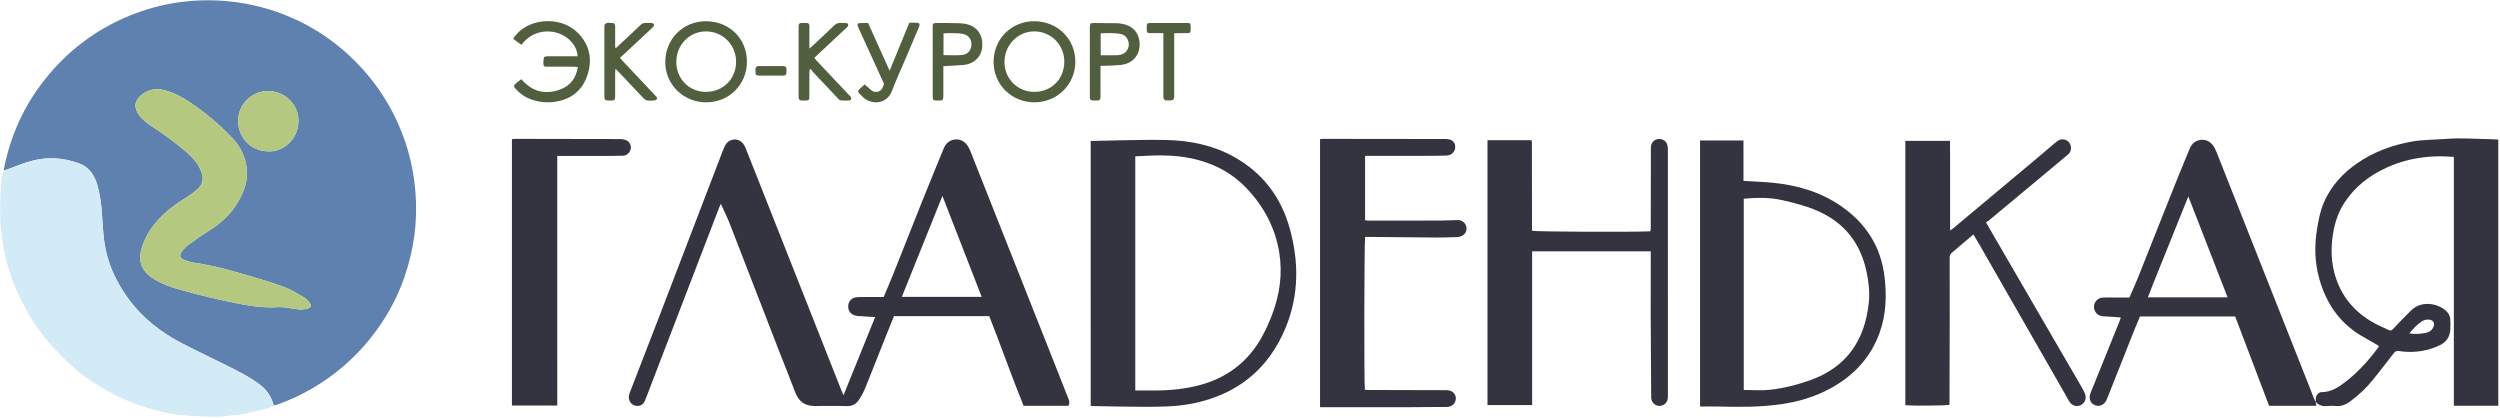 <?xml version="1.0" encoding="UTF-8"?> <svg xmlns="http://www.w3.org/2000/svg" width="1347" height="225" viewBox="0 0 1347 225" fill="none"> <path d="M1.949 91.84C5.379 73.58 12.779 57.08 24.359 42.58C36.509 27.37 51.589 15.91 69.689 8.5C78.619 4.84 87.859 2.36 97.409 1.1C107.599 -0.24 117.799 -0.16 127.999 1.28C139.569 2.92 150.599 6.29 161.089 11.37C170.709 16.03 179.499 21.99 187.399 29.21C202.109 42.66 212.599 58.86 218.789 77.81C221.529 86.2 223.129 94.83 223.849 103.63C225.129 119.24 223.019 134.43 217.949 149.18C213.699 161.53 207.329 172.75 199.079 182.9C190.409 193.56 180.129 202.35 168.259 209.25C162.029 212.87 155.519 215.92 148.669 218.22C148.289 218.35 147.889 218.38 147.499 218.45C146.309 213.88 143.849 210.14 140.089 207.29C134.579 203.11 128.409 200.06 122.269 196.98C114.269 192.97 106.169 189.17 98.219 185.06C86.719 179.11 76.699 171.33 69.019 160.74C62.449 151.66 57.819 141.75 56.249 130.6C55.519 125.39 55.279 120.11 54.899 114.86C54.529 109.67 53.899 104.54 52.399 99.54C50.839 94.3 48.039 90.09 42.729 88.08C34.259 84.89 25.559 84.39 16.849 86.72C12.319 87.93 7.979 89.85 3.549 91.43C3.039 91.63 2.489 91.71 1.949 91.84ZM161.799 166.82C163.129 166.64 164.519 166.63 165.789 166.24C167.559 165.7 167.919 164.59 166.789 163.14C165.869 161.96 164.779 160.78 163.509 160.04C160.199 158.11 156.889 156.08 153.329 154.73C147.659 152.58 141.829 150.83 136.009 149.12C125.669 146.08 115.319 143.06 104.599 141.55C102.649 141.28 100.699 140.64 98.889 139.86C97.009 139.05 96.609 137.64 97.749 135.94C98.719 134.51 99.889 133.09 101.279 132.08C105.209 129.21 109.219 126.41 113.339 123.82C120.999 119 126.889 112.68 130.539 104.37C132.599 99.69 133.639 94.83 132.809 89.66C131.839 83.61 129.129 78.45 124.939 74.08C118.059 66.9 110.459 60.54 102.189 55.02C98.059 52.26 93.689 49.96 88.829 48.64C84.279 47.41 80.149 48.06 76.409 51.01C72.399 54.16 71.899 57.92 74.949 62.07C76.829 64.64 79.359 66.47 81.969 68.17C88.269 72.28 94.339 76.71 100.049 81.6C103.719 84.74 107.009 88.23 108.619 92.94C109.759 96.27 109.269 99.35 106.579 101.71C104.429 103.6 102.129 105.37 99.689 106.86C95.239 109.58 91.039 112.58 87.329 116.28C82.309 121.27 78.359 126.88 76.329 133.73C75.669 135.97 75.329 138.25 75.679 140.59C76.259 144.4 78.419 147.15 81.479 149.32C86.459 152.86 92.159 154.7 97.939 156.34C108.009 159.19 118.189 161.55 128.459 163.59C135.709 165.03 142.949 165.98 150.359 165.45C151.929 165.34 153.529 165.67 155.109 165.87C157.329 166.17 159.539 166.51 161.799 166.82ZM144.559 81.55C151.939 82.01 160.719 75.58 160.819 65.24C160.909 56.28 153.579 49.13 144.409 49.05C135.729 48.97 128.339 56.3 128.299 65.01C128.259 74.28 135.369 81.51 144.559 81.55Z" fill="#5E81AF"></path> <path d="M471.53 170.85C468.22 170.64 465.19 170.49 462.17 170.25C458.86 169.99 456.88 167.88 457.01 164.85C457.11 162.57 458.59 160.72 460.85 160.26C461.86 160.05 462.91 160.04 463.95 160.04C467.94 160.02 471.94 160.03 476.12 160.03C477.85 155.88 479.63 151.8 481.28 147.67C486.76 133.95 492.16 120.21 497.65 106.5C501.03 98.05 504.52 89.64 507.97 81.22C508.27 80.48 508.55 79.73 508.92 79.02C511.3 74.51 517.23 73.72 520.6 77.55C521.58 78.66 522.3 80.07 522.85 81.46C536.97 117 551.04 152.56 565.12 188.12C568.62 196.95 572.09 205.8 575.59 214.63C576.1 215.92 576.56 217.18 575.65 218.64C567.75 218.64 559.78 218.64 551.51 218.64C545.07 202.78 539.36 186.45 533.01 170.35C515.84 170.35 498.82 170.35 481.67 170.35C480.07 174.28 478.47 178.18 476.91 182.11C473.34 191.09 469.84 200.09 466.2 209.04C465.27 211.31 464.09 213.53 462.71 215.56C461.22 217.76 459.12 218.91 456.2 218.81C450.45 218.61 444.68 218.77 438.92 218.75C433.45 218.73 430.26 216.23 428.35 211.09C425.74 204.06 422.86 197.12 420.15 190.13C411.18 166.98 402.26 143.81 393.25 120.67C391.87 117.13 390.15 113.72 388.4 109.83C387.98 110.72 387.77 111.12 387.61 111.53C375.52 142.98 363.44 174.43 351.36 205.88C350.07 209.23 348.86 212.61 347.48 215.93C346.51 218.29 344.14 219.25 341.82 218.45C339.72 217.72 338.43 215.37 338.89 213.05C339 212.51 339.17 211.97 339.37 211.45C344.84 197.3 350.35 183.17 355.79 169.01C366.53 141.06 377.22 113.1 387.94 85.15C388.77 82.99 389.54 80.8 390.52 78.71C391.95 75.65 395.3 74.35 398.13 75.61C399.92 76.41 400.97 77.92 401.68 79.65C403.39 83.87 405.03 88.11 406.71 92.34C422.26 131.69 437.82 171.05 453.37 210.4C453.66 211.14 454.01 211.85 454.49 212.94C460.23 198.74 465.84 184.89 471.53 170.85ZM528.93 159.94C521.86 141.77 514.9 123.89 507.77 105.56C500.39 123.92 493.2 141.83 485.92 159.94C500.36 159.94 514.4 159.94 528.93 159.94Z" fill="#343441"></path> <path d="M1.95 91.84C2.49 91.71 3.04 91.62 3.56 91.44C7.99 89.86 12.33 87.94 16.86 86.73C25.57 84.4 34.27 84.9 42.74 88.09C48.05 90.09 50.85 94.31 52.41 99.55C53.9 104.56 54.54 109.69 54.91 114.87C55.28 120.12 55.53 125.4 56.26 130.61C57.82 141.76 62.45 151.67 69.03 160.75C76.7 171.34 86.72 179.12 98.23 185.07C106.18 189.18 114.28 192.98 122.28 196.99C128.42 200.07 134.59 203.12 140.1 207.3C143.86 210.15 146.32 213.89 147.51 218.46C146.54 218.94 145.61 219.6 144.58 219.87C140.52 220.94 136.44 221.96 132.34 222.84C130.26 223.29 128.1 223.42 125.98 223.66C123.14 223.98 120.31 224.47 117.47 224.53C113.58 224.61 109.67 224.34 105.78 224.22C104.98 224.2 104.18 224.22 103.39 224.14C99.76 223.77 96.09 223.6 92.51 222.94C88.22 222.14 83.97 221.09 79.79 219.84C72 217.51 64.56 214.38 57.45 210.37C51.46 206.99 45.71 203.26 40.53 198.79C36.13 195.01 32.09 190.79 28.13 186.53C25.32 183.51 22.8 180.2 20.38 176.85C18.24 173.89 16.26 170.8 14.52 167.59C12.14 163.2 9.8 158.75 7.9 154.13C5.88 149.21 4.31 144.1 3.03 138.9C1.81 133.95 1.15 128.94 0.57 123.88C-0.2 117.18 0.08 110.47 0.29 103.79C0.39 99.83 0.46 95.7 1.95 91.84Z" fill="#D3EAF7"></path> <path d="M1247.76 216.6C1247.75 215.98 1247.7 215.35 1247.75 214.73C1247.88 212.95 1249.16 211.29 1250.85 211.29C1256.1 211.28 1260.13 208.56 1263.98 205.56C1270.71 200.32 1276.38 194.03 1281.43 187.17C1281.57 186.99 1281.63 186.75 1281.77 186.42C1279.28 184.96 1276.84 183.45 1274.32 182.09C1261.3 175.07 1253.46 164.05 1249.58 150.01C1247.13 141.17 1246.96 132.22 1248.45 123.18C1249.26 118.28 1250.18 113.43 1252.2 108.86C1256.09 100.04 1262.36 93.24 1270.23 87.84C1279.06 81.77 1288.89 78.19 1299.39 76.29C1305.56 75.18 1311.8 75.33 1318 74.83C1325.69 74.21 1333.34 74.85 1341.01 74.97C1342.67 75 1344.34 75.1 1346.07 75.17C1346.07 123.05 1346.07 170.76 1346.07 218.6C1338.08 218.6 1330.21 218.6 1322.13 218.6C1322.13 173.87 1322.13 129.28 1322.13 84.56C1317.23 84.15 1312.52 84.09 1307.84 84.54C1300.34 85.27 1293.07 87.06 1286.18 90.19C1276.66 94.51 1268.65 100.63 1262.96 109.56C1259.73 114.63 1257.95 120.22 1257.01 126.11C1255.76 133.96 1255.99 141.73 1258.43 149.33C1262.24 161.17 1270.06 169.53 1281.07 175.04C1282.78 175.9 1284.52 176.69 1286.27 177.48C1288.31 178.41 1288.37 178.3 1289.91 176.68C1292.99 173.44 1296.07 170.19 1299.29 167.1C1304.66 161.95 1312.97 163.35 1317.54 167.12C1319.14 168.44 1320.14 170.18 1320.23 172.29C1320.31 174.2 1320.38 176.13 1320.2 178.02C1319.86 181.63 1318 184.33 1314.73 185.92C1308.16 189.13 1301.22 190.15 1293.98 189.35C1293.58 189.31 1293.19 189.24 1292.8 189.15C1291.39 188.81 1290.49 189.32 1289.6 190.49C1285.92 195.33 1282.18 200.11 1278.36 204.84C1274.82 209.21 1270.71 213.02 1266.19 216.34C1264.15 217.84 1261.82 218.95 1259.08 218.76C1257.33 218.64 1255.55 218.59 1253.81 218.77C1251.36 219.02 1249.35 218.38 1247.72 216.53L1247.76 216.6ZM1298.13 179.65C1301.41 180.16 1304.17 179.91 1306.89 179.38C1308.85 179 1310.44 178 1311.2 176.02C1311.96 174.03 1311.06 172.52 1308.97 172.24C1307.58 172.05 1306.28 172.3 1305.09 173.04C1302.42 174.7 1300.34 176.94 1298.13 179.65Z" fill="#343441"></path> <path d="M587.66 75.97C592.47 75.85 597.18 75.69 601.89 75.63C610.84 75.51 619.8 75.2 628.75 75.44C641.42 75.77 653.65 78.25 664.87 84.51C680.27 93.1 690.15 106.11 694.87 122.94C699.92 140.98 699.91 159.05 692.71 176.54C683.39 199.15 666.33 212.67 642.37 217.45C633.38 219.24 624.24 219.19 615.14 219.18C606.27 219.17 597.39 218.92 588.52 218.78C588.28 218.78 588.05 218.71 587.67 218.66C587.66 171.1 587.66 123.55 587.66 75.97ZM611.69 210.38C613.98 210.38 616.05 210.35 618.12 210.39C627.18 210.54 636.17 210.04 645.01 207.86C660.68 204 672.56 195.16 680.24 180.92C682.21 177.28 683.92 173.47 685.39 169.6C689.49 158.81 691.11 147.65 689.27 136.18C687.12 122.75 680.97 111.27 671.67 101.45C664.58 93.96 655.94 89.04 646 86.32C639.08 84.43 632.03 83.71 624.9 83.73C620.53 83.75 616.16 84.05 611.69 84.23C611.69 126.37 611.69 168.16 611.69 210.38Z" fill="#343441"></path> <path d="M889.421 135.4C867.971 135.4 846.861 135.4 825.511 135.4C825.511 163 825.511 190.56 825.511 218.25C817.391 218.25 809.501 218.25 801.461 218.25C801.461 170.73 801.461 123.19 801.461 75.54C809.371 75.54 817.181 75.54 824.981 75.54C825.051 75.59 825.121 75.63 825.171 75.69C825.221 75.75 825.251 75.82 825.281 75.89C825.311 75.96 825.341 76.04 825.341 76.12C825.361 76.36 825.371 76.6 825.381 76.84C825.401 92.6 825.421 108.36 825.451 124.12C825.451 124.19 825.501 124.26 825.531 124.34C827.451 124.87 880.151 125.11 889.221 124.62C889.291 124.06 889.421 123.46 889.421 122.86C889.451 108.7 889.461 94.55 889.491 80.39C889.491 79.52 889.481 78.58 889.791 77.8C890.481 76.02 891.861 74.99 893.811 74.9C895.741 74.8 897.501 75.83 898.201 77.61C898.511 78.4 898.651 79.32 898.651 80.17C898.671 124.73 898.671 169.29 898.661 213.85C898.661 216.48 897.051 218.37 894.631 218.68C892.581 218.95 890.501 217.59 889.851 215.48C889.671 214.89 889.651 214.23 889.651 213.59C889.551 198.95 889.441 184.31 889.391 169.67C889.361 158.95 889.411 148.23 889.431 137.51C889.421 136.88 889.421 136.25 889.421 135.4Z" fill="#343441"></path> <path d="M1247.71 216.53C1247.83 217.21 1247.94 217.89 1248.07 218.66C1239.56 218.66 1231.19 218.66 1222.59 218.66C1216.51 202.64 1210.42 186.61 1204.31 170.51C1187.24 170.51 1170.22 170.51 1153.02 170.51C1152.13 172.65 1151.17 174.83 1150.29 177.04C1145.98 187.87 1141.69 198.71 1137.39 209.54C1136.66 211.39 1135.88 213.23 1135.18 215.09C1134.12 217.91 1131.5 219.31 1128.92 218.38C1126.34 217.45 1125.2 214.71 1126.34 211.86C1130.35 201.86 1134.41 191.87 1138.45 181.88C1139.71 178.77 1140.96 175.66 1142.2 172.55C1142.37 172.13 1142.48 171.68 1142.68 171.06C1141.79 170.99 1141.11 170.92 1140.42 170.87C1137.87 170.7 1135.31 170.59 1132.77 170.37C1130.19 170.15 1128.21 167.9 1128.22 165.35C1128.23 162.79 1130.21 160.52 1132.79 160.35C1134.78 160.21 1136.79 160.31 1138.79 160.3C1141.59 160.3 1144.39 160.3 1147.33 160.3C1148.88 156.72 1150.51 153.18 1151.95 149.57C1158.58 132.96 1165.14 116.33 1171.77 99.72C1174.28 93.42 1176.91 87.16 1179.48 80.88C1179.69 80.36 1179.88 79.83 1180.14 79.34C1182.58 74.6 1188.75 73.89 1192.12 78.03C1193.06 79.18 1193.74 80.6 1194.29 81.99C1210.88 123.85 1227.43 165.72 1243.99 207.59C1244.93 209.97 1245.82 212.36 1246.78 214.73C1247.04 215.38 1247.44 215.97 1247.78 216.59C1247.76 216.6 1247.71 216.53 1247.71 216.53ZM1200.23 160.21C1193.2 142.14 1186.23 124.23 1179.07 105.82C1175.26 115.29 1171.63 124.22 1168.06 133.18C1164.48 142.16 1160.76 151.08 1157.28 160.22C1171.76 160.21 1185.88 160.21 1200.23 160.21Z" fill="#343441"></path> <path d="M1026.59 75.91C1034.66 75.91 1042.49 75.91 1050.66 75.91C1050.68 79.12 1050.7 82.28 1050.71 85.45C1050.72 88.65 1050.71 91.85 1050.71 95.05C1050.71 98.25 1050.71 101.45 1050.71 104.65C1050.71 107.85 1050.71 111.05 1050.71 114.25C1050.71 117.42 1050.71 120.59 1050.71 124.17C1051.49 123.64 1051.94 123.38 1052.34 123.05C1067.24 110.59 1082.15 98.13 1097.04 85.66C1100.35 82.89 1103.62 80.07 1106.91 77.29C1107.46 76.83 1108.01 76.36 1108.6 75.95C1110.68 74.52 1113.31 74.87 1114.83 76.76C1116.37 78.67 1116.19 81.6 1114.27 83.23C1109.02 87.67 1103.72 92.05 1098.44 96.45C1089.35 104.02 1080.26 111.6 1071.16 119.16C1070.85 119.42 1070.43 119.54 1070.03 119.74C1071.65 122.57 1073.02 124.98 1074.42 127.38C1090.23 154.59 1106.05 181.81 1121.85 209.03C1122.45 210.06 1123 211.14 1123.43 212.25C1124.34 214.6 1123.39 217.08 1121.26 218.2C1119.01 219.38 1116.41 218.66 1115 216.41C1114.36 215.4 1113.82 214.33 1113.22 213.29C1097.69 186.19 1082.17 159.09 1066.63 132C1065.57 130.15 1064.47 128.33 1063.28 126.31C1060.7 128.48 1058.32 130.48 1055.96 132.49C1054.56 133.68 1053.23 134.96 1051.77 136.08C1050.77 136.85 1050.48 137.73 1050.48 138.95C1050.53 149.51 1050.53 160.07 1050.51 170.62C1050.48 186.22 1050.43 201.81 1050.39 217.41C1050.39 217.64 1050.35 217.88 1050.32 218.1C1048.68 218.59 1030.07 218.74 1026.59 218.29C1026.59 170.91 1026.59 123.52 1026.59 75.91Z" fill="#343441"></path> <path d="M939.388 97.45C944.768 97.78 949.808 97.96 954.808 98.43C968.118 99.69 980.688 103.31 991.828 110.95C1005.34 120.22 1013.5 132.9 1015.41 149.28C1016.6 159.45 1016.25 169.56 1012.72 179.32C1007.88 192.73 998.748 202.41 986.388 209.19C977.748 213.93 968.448 216.62 958.708 217.92C947.968 219.35 937.198 219.35 926.398 219.05C922.978 218.96 919.548 219.04 915.988 219.04C915.988 171.08 915.988 123.47 915.988 75.69C923.728 75.69 931.438 75.69 939.378 75.69C939.388 82.91 939.388 90.13 939.388 97.45ZM939.538 210.11C944.318 210.11 948.908 210.49 953.408 210.03C960.958 209.25 968.318 207.37 975.478 204.8C995.028 197.8 1004.74 183.27 1006.9 163.23C1007.5 157.69 1006.88 152.09 1005.73 146.58C1002.49 131.1 993.868 119.99 979.278 113.61C973.178 110.94 966.788 109.34 960.328 107.86C953.448 106.29 946.588 106.43 939.538 107.07C939.538 141.31 939.538 175.49 939.538 210.11Z" fill="#343441"></path> <path d="M711.238 219.41C711.238 171.15 711.238 123.12 711.238 74.95C711.848 74.9 712.378 74.82 712.908 74.82C734.898 74.84 756.888 74.87 778.878 74.9C779.038 74.9 779.198 74.9 779.358 74.91C782.308 74.98 784.058 76.56 784.078 79.17C784.098 81.73 782.118 83.75 779.308 83.82C775.068 83.94 770.828 83.97 766.598 83.98C757.078 84 747.568 83.98 738.048 83.98C737.258 83.98 736.468 83.98 735.508 83.98C735.508 95.57 735.508 107.03 735.508 118.67C736.088 118.73 736.688 118.85 737.288 118.85C750.168 118.86 763.038 118.88 775.918 118.84C779.198 118.83 782.468 118.58 785.748 118.59C787.908 118.6 789.728 120.29 790.108 122.36C790.478 124.32 789.418 126.36 787.438 127.22C786.658 127.56 785.758 127.72 784.898 127.75C781.228 127.88 777.548 128.01 773.868 127.98C761.958 127.9 750.038 127.76 738.128 127.65C737.248 127.64 736.378 127.65 735.528 127.65C735.048 129.42 734.928 206.94 735.398 210.02C735.978 210.05 736.588 210.12 737.208 210.12C750.958 210.16 764.718 210.19 778.468 210.23C778.868 210.23 779.268 210.22 779.668 210.23C782.408 210.3 784.338 212.07 784.408 214.58C784.468 217.09 782.408 219.23 779.658 219.26C771.898 219.36 764.148 219.4 756.388 219.41C742.158 219.43 727.918 219.4 713.688 219.39C712.898 219.4 712.118 219.41 711.238 219.41Z" fill="#343441"></path> <path d="M300.258 218.5C291.848 218.5 283.888 218.5 275.828 218.5C275.828 170.63 275.828 122.91 275.828 75.01C276.448 74.94 277.048 74.82 277.648 74.82C296.438 74.84 315.238 74.86 334.028 74.92C335.048 74.92 336.108 75.09 337.068 75.42C338.968 76.07 340.118 78.05 339.878 79.95C339.618 82.03 337.808 83.84 335.728 83.89C331.648 84 327.568 84.03 323.498 84.03C316.458 84.04 309.418 84.01 302.388 84C301.758 84 301.128 84 300.248 84C300.258 128.86 300.258 173.6 300.258 218.5Z" fill="#343441"></path> <path d="M535.34 33.26C535.39 20.94 545.01 11.38 557.3 11.44C569.88 11.5 579.48 21.04 579.39 33.38C579.31 45.59 569.56 55.17 557.27 55.13C544.94 55.09 535.29 45.47 535.34 33.26ZM573.44 33.25C573.46 24.19 566.46 17.05 557.44 16.92C548.56 16.79 541.25 24.18 541.2 33.32C541.15 42.36 548.24 49.5 557.25 49.5C566.54 49.5 573.42 42.59 573.44 33.25Z" fill="#525F3F"></path> <path d="M380.322 11.44C393.002 11.46 402.462 20.8 402.452 33.28C402.442 45.55 392.812 55.14 380.512 55.13C368.162 55.12 358.392 45.48 358.442 33.36C358.492 21 368.062 11.41 380.322 11.44ZM380.292 49.5C389.562 49.53 396.572 42.59 396.602 33.34C396.642 24.21 389.482 16.95 380.422 16.92C371.562 16.89 364.462 24.12 364.402 33.23C364.342 42.42 371.232 49.47 380.292 49.5Z" fill="#525F3F"></path> <path d="M280.908 42.66C286.548 49.29 293.438 51.07 301.348 48.39C307.038 46.47 310.348 42.31 311.348 36.12C310.648 36.05 310.058 35.95 309.468 35.94C304.748 35.93 300.028 35.94 295.308 35.93C294.368 35.93 293.068 36.2 292.858 35.03C292.618 33.69 292.828 32.23 293.108 30.87C293.168 30.56 294.348 30.33 295.008 30.33C299.568 30.28 304.128 30.31 308.688 30.31C309.478 30.31 310.268 30.31 311.258 30.31C311.068 27.57 310.098 25.36 308.568 23.37C302.338 15.28 289.468 14.74 282.568 22.27C282.038 22.85 281.528 23.44 280.918 24.12C280.378 23.75 279.928 23.45 279.488 23.13C278.528 22.43 277.568 21.72 276.488 20.93C277.578 19.11 278.918 17.67 280.448 16.39C288.638 9.57 303.388 9.39 311.598 17.95C317.878 24.5 319.248 32.23 316.458 40.59C313.748 48.7 307.908 53.46 299.358 54.78C294.588 55.52 289.968 55.08 285.478 53.3C282.688 52.19 280.288 50.49 278.238 48.31C276.498 46.47 276.528 46.05 278.458 44.53C279.208 43.94 279.978 43.37 280.908 42.66Z" fill="#525F3F"></path> <path d="M436.08 26.17C437.06 25.32 437.66 24.83 438.22 24.3C441.9 20.86 445.61 17.46 449.22 13.94C450.4 12.79 451.59 12.17 453.24 12.36C454.11 12.46 455 12.31 455.87 12.41C456.27 12.46 456.82 12.74 456.97 13.07C457.11 13.4 456.94 13.98 456.72 14.33C456.42 14.78 455.93 15.11 455.52 15.49C449.97 20.67 444.42 25.84 438.75 31.14C439.18 31.67 439.52 32.17 439.94 32.61C445.74 38.78 451.55 44.95 457.36 51.11C457.74 51.52 458.19 51.89 458.48 52.35C458.96 53.11 458.54 54.07 457.63 54.13C456.04 54.22 454.42 54.26 452.85 54.07C452.26 54 451.71 53.28 451.23 52.78C446.94 48.26 442.66 43.72 438.4 39.17C437.81 38.54 437.31 37.81 436.77 37.12C436.61 37.21 436.44 37.31 436.28 37.4C436.22 37.91 436.1 38.41 436.09 38.92C436.07 43.08 436.09 47.23 436.08 51.39C436.07 54.1 436 54.17 433.2 54.17C432.72 54.17 432.24 54.2 431.76 54.15C430.83 54.07 430.33 53.53 430.29 52.59C430.27 52.11 430.28 51.63 430.28 51.15C430.28 39.24 430.28 27.33 430.28 15.42C430.28 15.02 430.26 14.62 430.29 14.22C430.39 12.72 430.64 12.41 432.17 12.38C436.41 12.3 436.12 12.26 436.09 15.99C436.07 19.2 436.08 22.39 436.08 26.17Z" fill="#525F3F"></path> <path d="M331.91 25.86C333.13 24.72 334.35 23.58 335.56 22.44C338.65 19.54 341.77 16.68 344.81 13.73C345.79 12.78 346.79 12.23 348.19 12.36C349.22 12.46 350.27 12.32 351.3 12.42C351.69 12.46 352.23 12.8 352.35 13.14C352.47 13.48 352.26 14.04 352.02 14.39C351.71 14.84 351.23 15.17 350.82 15.55C345.68 20.35 340.53 25.14 335.39 29.94C334.99 30.32 334.57 30.68 334.03 31.16C334.6 31.81 335.04 32.34 335.51 32.85C341.15 38.85 346.8 44.84 352.44 50.83C352.71 51.12 352.98 51.42 353.26 51.7C353.78 52.22 354.42 52.81 353.81 53.53C353.48 53.92 352.76 54.14 352.2 54.16C348.03 54.37 348.02 54.34 345.21 51.35C341.32 47.22 337.43 43.09 333.53 38.96C333 38.4 332.44 37.88 331.6 37.06C331.53 38.05 331.45 38.65 331.45 39.25C331.44 43.41 331.46 47.56 331.44 51.72C331.43 53.97 331.23 54.15 328.97 54.18C328.49 54.19 328.01 54.21 327.53 54.17C326.08 54.07 325.73 53.73 325.65 52.28C325.61 51.56 325.64 50.84 325.64 50.12C325.64 38.69 325.64 27.26 325.64 15.83C325.64 15.27 325.63 14.71 325.65 14.15C325.66 13.84 325.63 13.45 325.8 13.23C327.02 11.63 328.74 12.53 330.24 12.45C331.25 12.39 331.45 13.29 331.45 14.16C331.44 17.52 331.45 20.87 331.45 24.23C331.45 24.69 331.45 25.15 331.45 25.6C331.59 25.7 331.75 25.78 331.91 25.86Z" fill="#525F3F"></path> <path d="M508.282 35.64C508.282 40.77 508.282 45.79 508.282 50.82C508.282 54.16 508.142 54.29 504.732 54.18C502.792 54.12 502.552 53.91 502.542 51.91C502.522 45.59 502.532 39.28 502.532 32.96C502.532 26.96 502.522 20.97 502.532 14.97C502.542 12.5 502.642 12.39 505.102 12.39C509.022 12.4 512.942 12.39 516.852 12.51C518.432 12.56 520.062 12.76 521.572 13.21C526.992 14.8 529.802 19.42 529.202 25.48C528.682 30.68 524.762 34.47 519.122 35C515.632 35.33 512.122 35.42 508.282 35.64ZM508.362 29.7C511.772 29.7 515.042 29.91 518.262 29.64C521.532 29.36 523.432 26.95 523.412 23.81C523.382 20.67 521.432 18.58 518.102 18.15C517.552 18.08 516.992 17.98 516.442 17.95C513.772 17.84 511.102 17.77 508.372 17.98C508.362 21.98 508.362 25.72 508.362 29.7Z" fill="#525F3F"></path> <path d="M465.882 45.5C467.222 46.67 468.342 47.69 469.512 48.66C470.742 49.68 472.182 49.79 473.572 49.2C475.182 48.52 475.812 46.94 476.212 45.41C476.362 44.85 475.812 44.08 475.522 43.44C471.292 34.14 467.042 24.85 462.802 15.56C461.492 12.68 461.662 12.4 464.732 12.39C465.682 12.39 466.642 12.39 467.732 12.39C471.532 20.84 475.322 29.24 479.322 38.12C482.982 29.19 486.422 20.81 489.942 12.24C491.242 12.24 492.502 12.19 493.762 12.25C495.442 12.33 495.832 12.95 495.142 14.58C492.762 20.25 490.342 25.89 487.942 31.55C485.512 37.28 482.882 42.94 480.692 48.76C477.662 56.81 469.022 56.36 464.882 52.26C464.202 51.58 463.502 50.93 462.852 50.23C462.192 49.53 462.222 48.79 462.932 48.13C463.862 47.27 464.822 46.44 465.882 45.5Z" fill="#525F3F"></path> <path d="M592.959 35.45C592.959 40.85 592.959 45.88 592.959 50.91C592.959 51.47 593.009 52.04 592.939 52.59C592.789 53.99 592.399 54.18 590.059 54.18C587.759 54.18 587.369 53.96 587.209 52.54C587.159 52.07 587.199 51.58 587.199 51.1C587.199 39.18 587.199 27.26 587.199 15.35C587.199 15.11 587.189 14.87 587.199 14.63C587.259 12.65 587.449 12.4 589.419 12.4C593.499 12.4 597.579 12.43 601.659 12.5C602.689 12.52 603.729 12.66 604.749 12.85C610.719 13.96 614.199 18.3 614.039 24.37C613.879 30.09 609.909 34.34 603.979 34.98C601.279 35.27 598.559 35.31 595.839 35.44C594.969 35.48 594.109 35.45 592.959 35.45ZM593.059 29.77C596.259 29.77 599.209 29.82 602.159 29.74C603.089 29.71 604.069 29.45 604.929 29.09C607.039 28.19 608.389 25.72 608.169 23.42C607.939 20.98 606.329 18.83 604.059 18.36C600.449 17.61 596.799 17.82 593.049 17.95C593.059 21.96 593.059 25.76 593.059 29.77Z" fill="#525F3F"></path> <path d="M632.672 17.88C632.672 18.99 632.672 19.85 632.672 20.71C632.672 30.77 632.672 40.84 632.672 50.9C632.672 51.54 632.772 52.21 632.602 52.8C632.462 53.27 632.022 53.97 631.652 54.01C630.402 54.17 629.102 54.17 627.852 54.03C627.482 53.99 627.022 53.32 626.892 52.85C626.722 52.26 626.822 51.58 626.822 50.95C626.822 40.89 626.822 30.82 626.822 20.76C626.822 19.9 626.822 19.04 626.822 17.87C624.452 17.87 622.322 17.89 620.192 17.86C618.022 17.84 617.892 17.69 617.852 15.54C617.852 15.3 617.852 15.06 617.852 14.82C617.882 12.54 618.002 12.39 620.322 12.38C626.632 12.37 632.942 12.36 639.252 12.38C641.422 12.39 641.512 12.51 641.542 14.74C641.552 15.06 641.552 15.38 641.542 15.7C641.492 17.67 641.342 17.83 639.292 17.86C637.222 17.9 635.152 17.88 632.672 17.88Z" fill="#525F3F"></path> <path d="M415.32 40.74C413.41 40.74 411.49 40.75 409.58 40.74C407.2 40.72 407.04 40.55 407.06 38.1C407.06 37.86 407.07 37.62 407.06 37.38C407.03 36.21 407.56 35.59 408.76 35.59C413.15 35.59 417.54 35.56 421.92 35.61C423.31 35.62 423.67 36.07 423.77 37.52C423.8 37.92 423.79 38.32 423.77 38.72C423.68 40.35 423.38 40.7 421.78 40.73C419.63 40.77 417.47 40.74 415.32 40.74Z" fill="#525F3F"></path> <path d="M161.799 166.82C159.539 166.51 157.329 166.17 155.109 165.9C153.529 165.71 151.929 165.37 150.359 165.48C142.949 166.01 135.709 165.06 128.459 163.62C118.189 161.58 108.009 159.22 97.939 156.37C92.159 154.73 86.459 152.89 81.479 149.35C78.419 147.18 76.259 144.43 75.679 140.62C75.319 138.28 75.659 136 76.329 133.76C78.359 126.92 82.309 121.3 87.329 116.31C91.039 112.62 95.239 109.62 99.689 106.89C102.129 105.4 104.429 103.62 106.579 101.74C109.269 99.38 109.759 96.3 108.619 92.97C107.009 88.26 103.719 84.77 100.049 81.63C94.339 76.74 88.269 72.31 81.969 68.2C79.359 66.5 76.839 64.67 74.949 62.1C71.899 57.95 72.399 54.19 76.409 51.04C80.149 48.09 84.279 47.44 88.829 48.67C93.679 49.98 98.059 52.29 102.189 55.05C110.459 60.57 118.049 66.93 124.939 74.11C129.129 78.48 131.839 83.65 132.809 89.69C133.639 94.86 132.589 99.71 130.539 104.4C126.889 112.71 120.999 119.04 113.339 123.85C109.219 126.44 105.209 129.23 101.279 132.11C99.899 133.12 98.719 134.53 97.749 135.97C96.609 137.66 97.009 139.08 98.889 139.89C100.699 140.67 102.649 141.31 104.599 141.58C115.319 143.09 125.669 146.11 136.009 149.15C141.829 150.86 147.659 152.61 153.329 154.76C156.889 156.11 160.199 158.14 163.509 160.07C164.779 160.81 165.869 161.99 166.789 163.17C167.919 164.62 167.549 165.72 165.789 166.27C164.519 166.63 163.129 166.64 161.799 166.82Z" fill="#B4C97F"></path> <path d="M144.561 81.55C135.361 81.51 128.261 74.28 128.301 65.01C128.341 56.3 135.731 48.97 144.411 49.05C153.591 49.13 160.911 56.29 160.821 65.24C160.721 75.58 151.941 82.01 144.561 81.55Z" fill="#B4C97F"></path> </svg> 